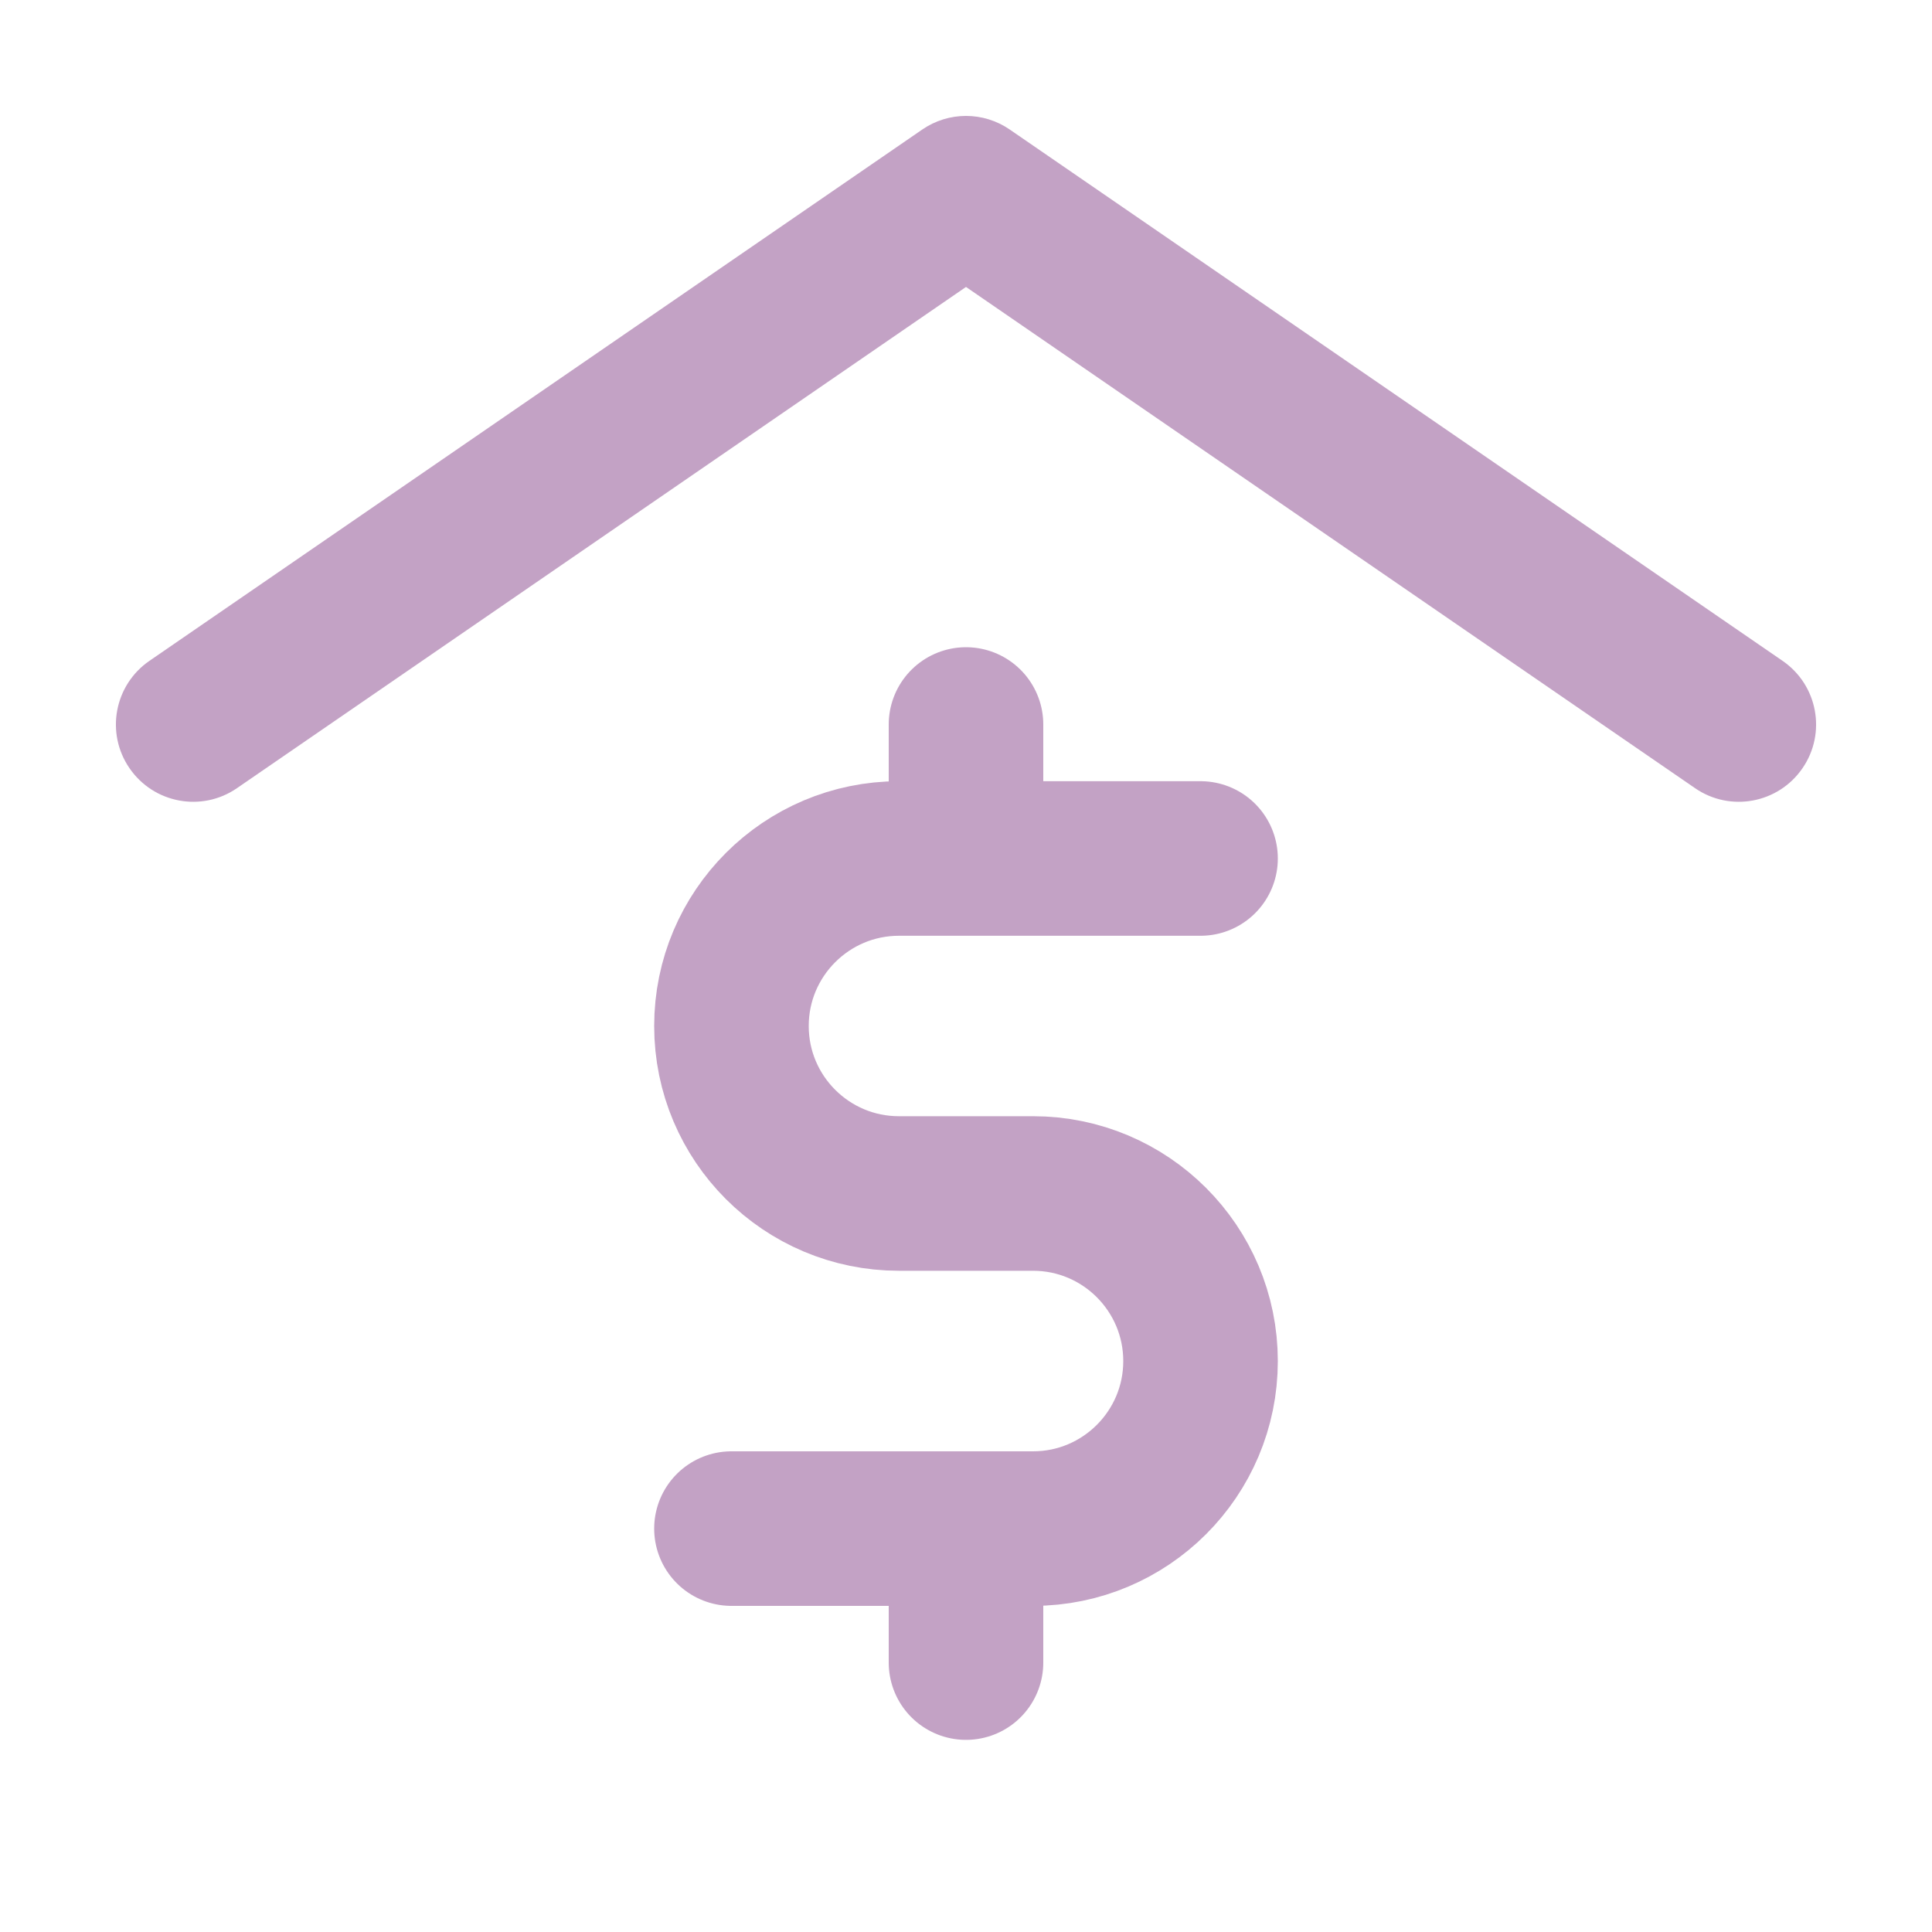 <svg width="20" height="20" viewBox="0 0 20 20" fill="none" xmlns="http://www.w3.org/2000/svg">
<path d="M12.428 8.887H10M7.572 15.824H10M10 8.887H9.306C8.349 8.887 7.572 9.664 7.572 10.621V10.621C7.572 11.579 8.349 12.355 9.306 12.355H10H10.694C11.651 12.355 12.428 13.132 12.428 14.09V14.09C12.428 15.047 11.651 15.824 10.694 15.824H10M10 8.887V7.5M10 15.824V17.211" stroke="#C3A2C5" stroke-width="1.6" stroke-linecap="round"/>
<path d="M10 2L10.453 1.341C10.18 1.153 9.82 1.153 9.547 1.341L10 2ZM1.547 6.841C1.183 7.091 1.09 7.589 1.341 7.953C1.591 8.317 2.089 8.41 2.453 8.159L1.547 6.841ZM17.547 8.159C17.911 8.41 18.409 8.317 18.659 7.953C18.91 7.589 18.817 7.091 18.453 6.841L17.547 8.159ZM9.547 1.341L1.547 6.841L2.453 8.159L10.453 2.659L9.547 1.341ZM18.453 6.841L10.453 1.341L9.547 2.659L17.547 8.159L18.453 6.841Z" fill="#C3A2C5"/>
</svg>
